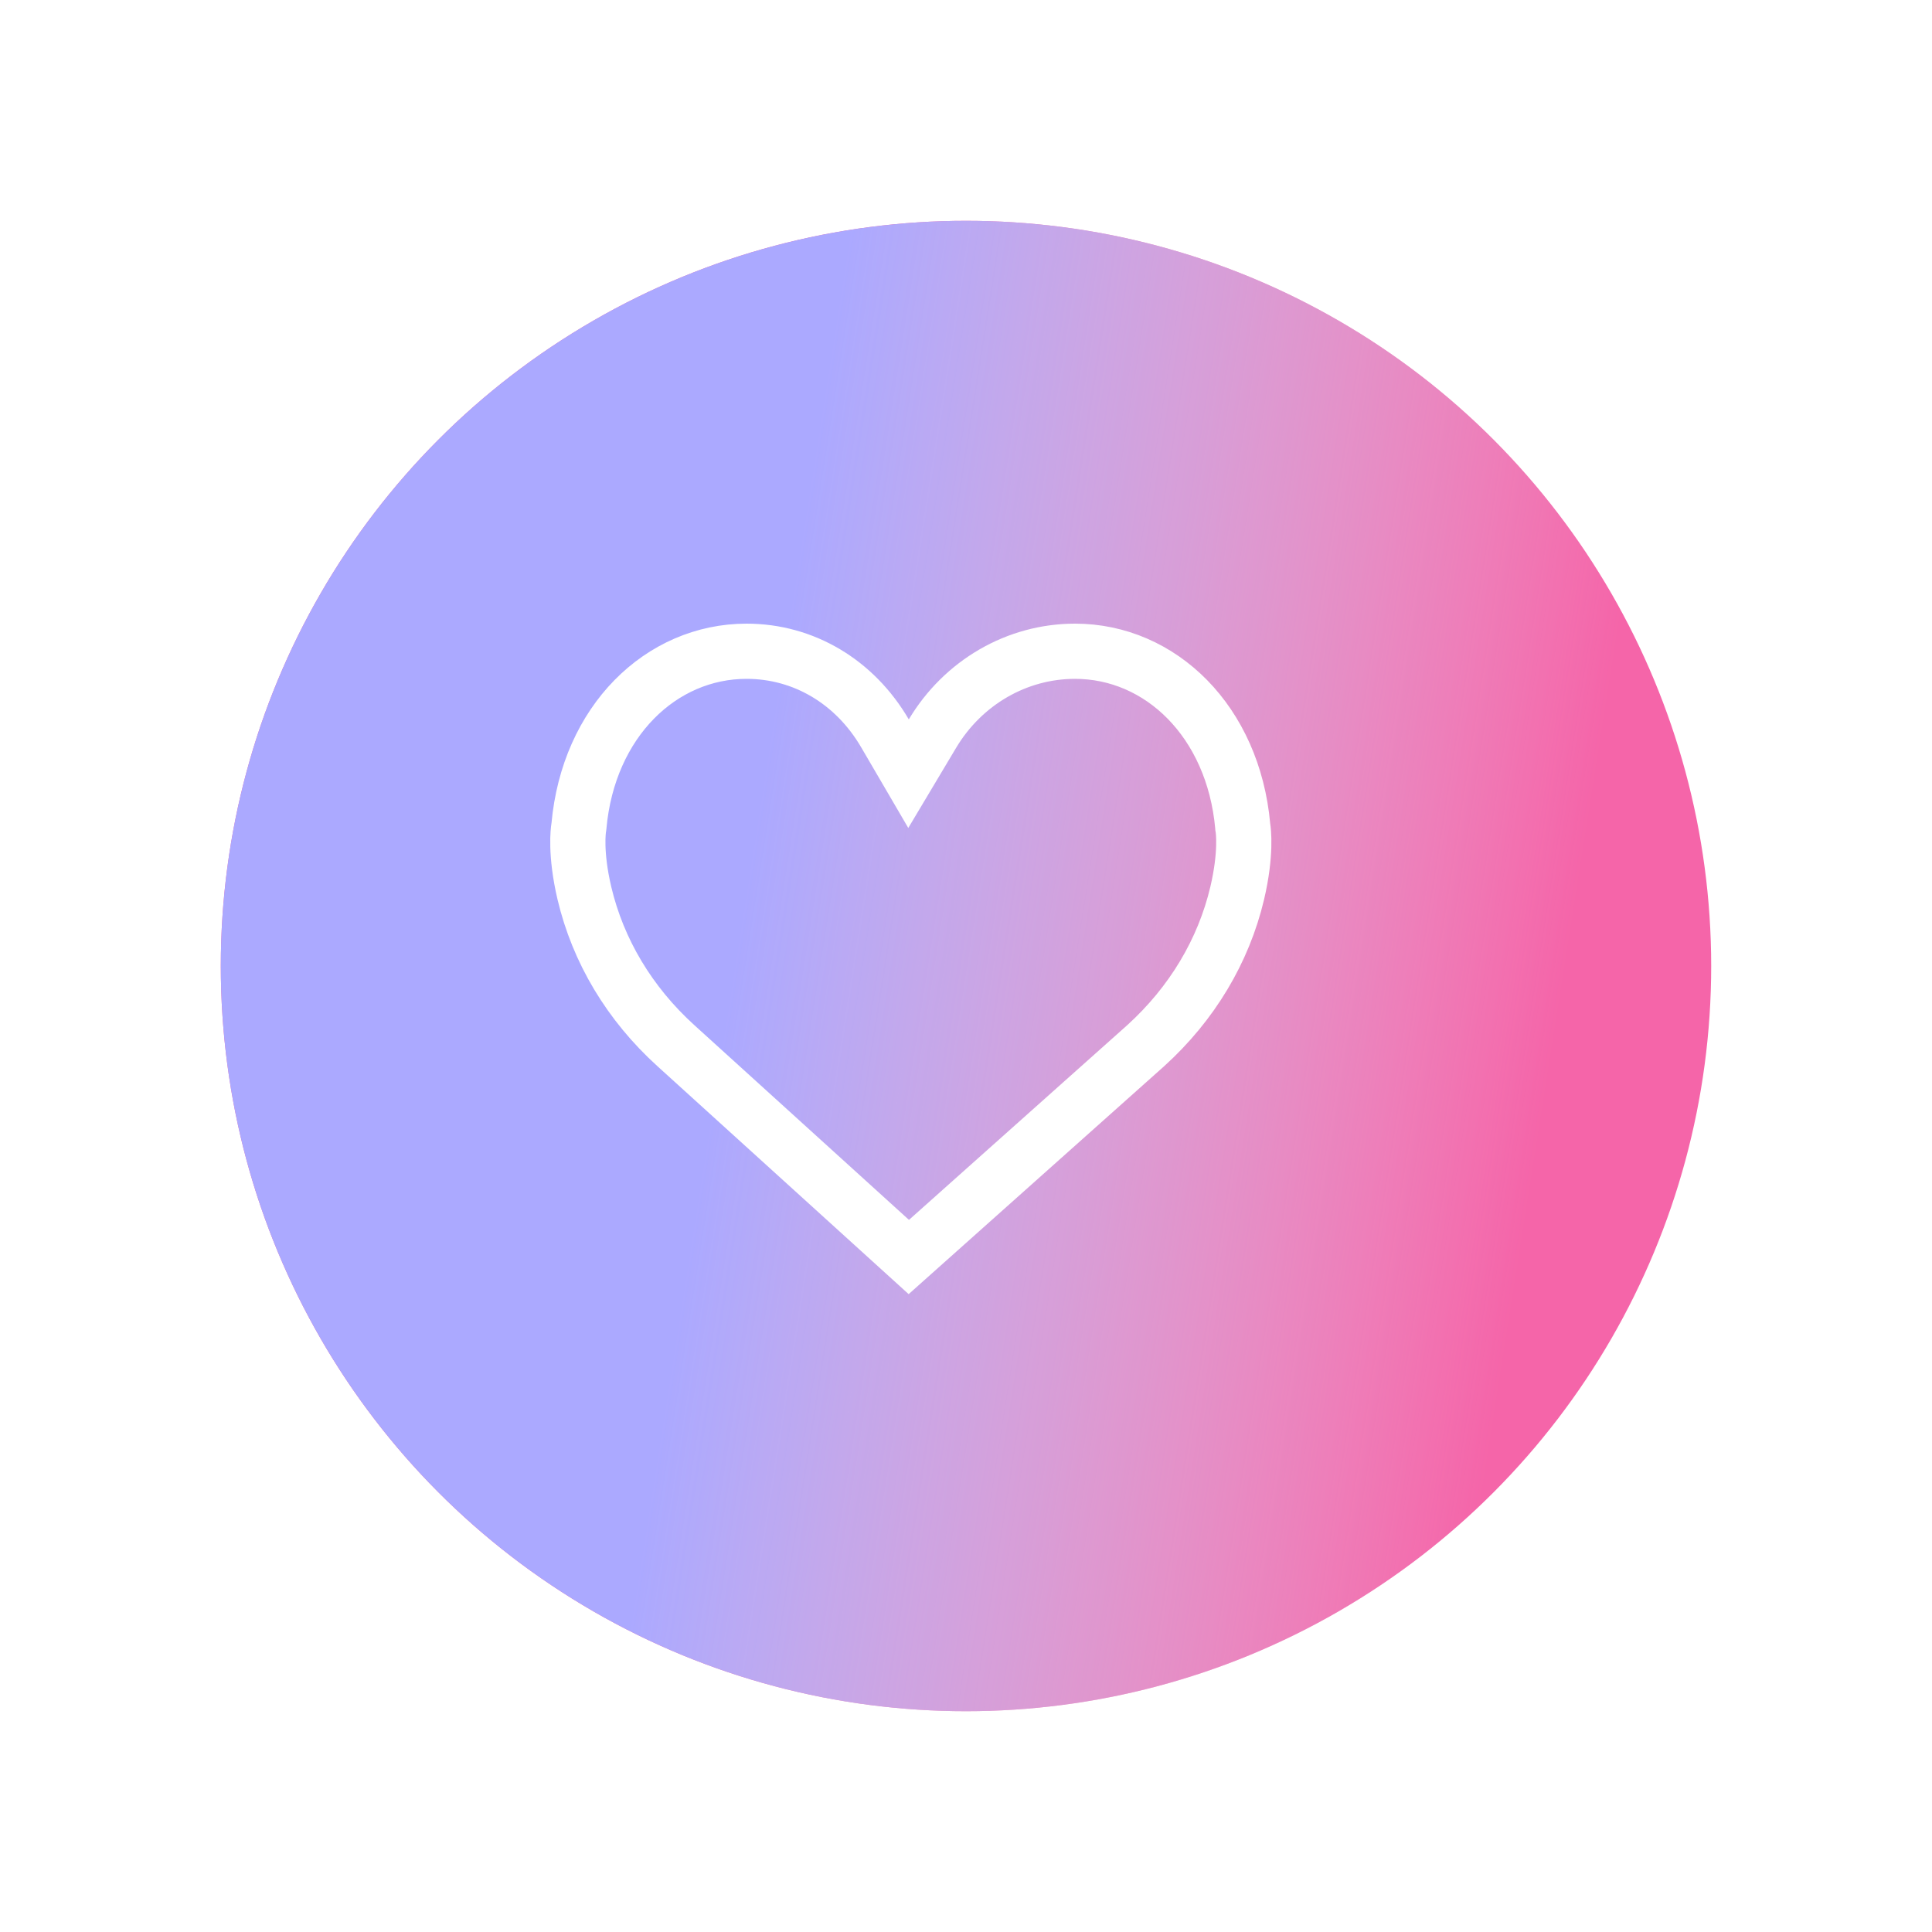<svg width="35" height="35" viewBox="0 0 35 35" fill="none" xmlns="http://www.w3.org/2000/svg">
<g filter="url(#filter0_d)">
<circle cx="16.5" cy="16.5" r="13.5" fill="#F565A9"/>
<circle cx="16.5" cy="16.5" r="13.5" fill="url(#paint0_linear)"/>
</g>
<path d="M22.513 14.965L22.514 14.982L22.517 14.999C22.523 15.034 22.584 15.456 22.413 16.181L22.413 16.181C22.166 17.225 21.596 18.181 20.756 18.943L16.464 22.772L12.245 18.944L12.245 18.944C11.404 18.182 10.834 17.226 10.587 16.181L10.587 16.181C10.416 15.455 10.478 15.034 10.483 15L10.486 14.982L10.488 14.965C10.659 13.07 11.975 11.798 13.525 11.798C14.555 11.798 15.484 12.347 16.032 13.285L16.459 14.016L16.893 13.289C17.445 12.366 18.419 11.798 19.475 11.798C21.026 11.798 22.341 13.07 22.513 14.965Z" stroke="white"/>
<defs>
<filter id="filter0_d" x="0" y="0" width="35" height="35" filterUnits="userSpaceOnUse" color-interpolation-filters="sRGB">
<feFlood flood-opacity="0" result="BackgroundImageFix"/>
<feColorMatrix in="SourceAlpha" type="matrix" values="0 0 0 0 0 0 0 0 0 0 0 0 0 0 0 0 0 0 127 0"/>
<feOffset dx="1" dy="1"/>
<feGaussianBlur stdDeviation="2"/>
<feColorMatrix type="matrix" values="0 0 0 0 0 0 0 0 0 0 0 0 0 0 0 0 0 0 0.12 0"/>
<feBlend mode="normal" in2="BackgroundImageFix" result="effect1_dropShadow"/>
<feBlend mode="normal" in="SourceGraphic" in2="effect1_dropShadow" result="shape"/>
</filter>
<linearGradient id="paint0_linear" x1="7.295" y1="48.225" x2="22.015" y2="50.544" gradientUnits="userSpaceOnUse">
<stop stop-color="#ABA9FF"/>
<stop offset="1" stop-color="#D6FAFF" stop-opacity="0"/>
</linearGradient>
</defs>
</svg>
